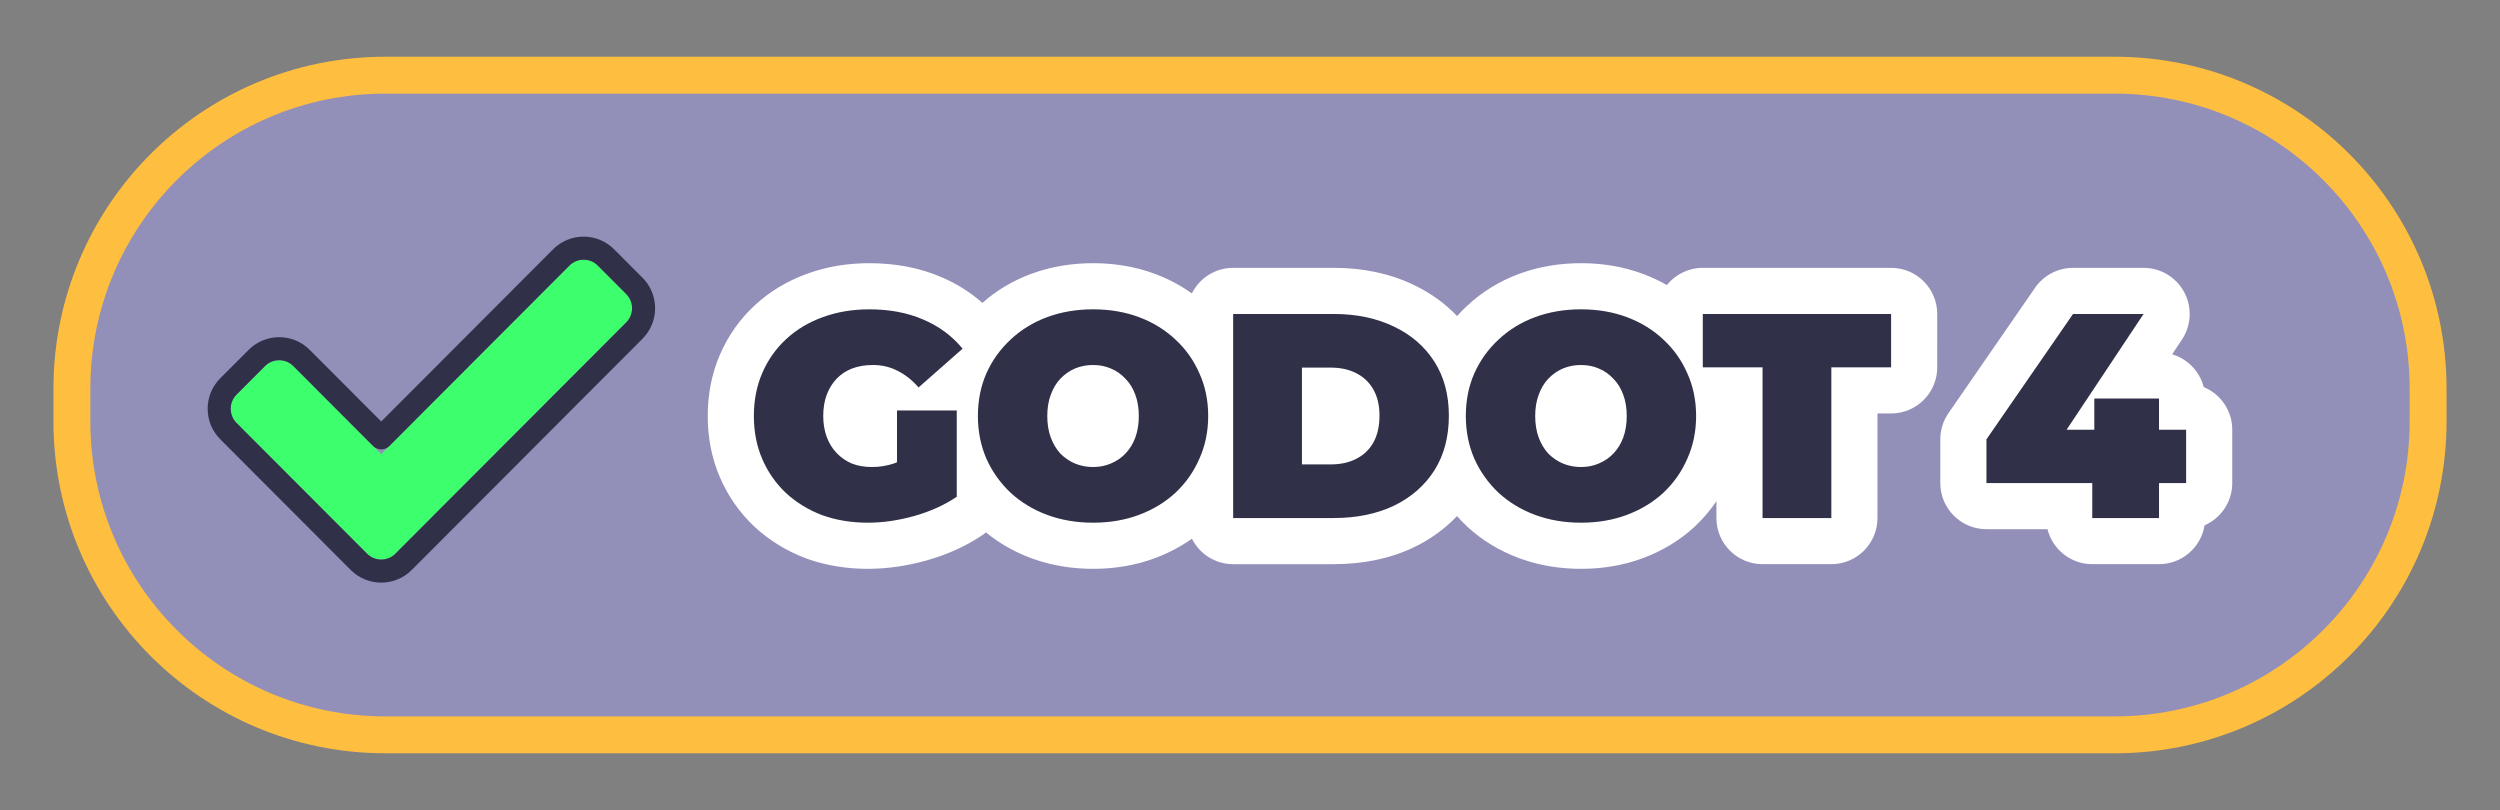 <?xml version="1.0" encoding="UTF-8" standalone="no"?>
<!-- Generator: Adobe Illustrator 17.0.0, SVG Export Plug-In . SVG Version: 6.00 Build 0)  -->

<svg
   version="1.1"
   id="Layer_1"
   x="0px"
   y="0px"
   width="541.943"
   height="175.595"
   viewBox="0 0 541.943 175.595"
   enable-background="new 0 0 547 179"
   xml:space="preserve"
   sodipodi:docname="godot-4-compatibility-label.svg"
   inkscape:version="1.3 (0e150ed, 2023-07-21)"
   xmlns:inkscape="http://www.inkscape.org/namespaces/inkscape"
   xmlns:sodipodi="http://sodipodi.sourceforge.net/DTD/sodipodi-0.dtd"
   xmlns="http://www.w3.org/2000/svg"
   xmlns:svg="http://www.w3.org/2000/svg"><rect x="0" y="0" width="541.943" height="175.595" fill="#808080" stroke="none"/><defs
   id="defs6" /><sodipodi:namedview
   id="namedview6"
   pagecolor="#ffffff"
   bordercolor="#111111"
   borderopacity="1"
   inkscape:showpageshadow="0"
   inkscape:pageopacity="0"
   inkscape:pagecheckerboard="1"
   inkscape:deskcolor="#d1d1d1"
   inkscape:current-layer="g6" />&#10;<g
   id="g6"
   transform="translate(12.587,13.298)">&#10;	<path
   fill="#928fb8"
   stroke="#febe40"
   stroke-width="6"
   d="m 70.952,3 h 374.865 c 37.529,0 67.952,30.423 67.952,67.952 v 7.095 c 0,37.529 -30.423,67.952 -67.952,67.952 H 70.952 C 33.423,146 3,115.577 3,78.048 V 70.953 C 3,33.423 33.423,3 70.952,3 Z"
   id="path1"
   style="stroke-width:8;stroke-dasharray:none" />&#10;	<g
   id="g3"
   transform="translate(-4)">&#10;		<path
   id="path493"
   style="fill:#ffffff"
   d="m 228.359,43.754 v 0.002 c -4.655,0 -9.169,0.742 -13.453,2.326 -0.014,0.005 -0.029,0.01 -0.043,0.016 -3.886,1.457 -7.413,3.539 -10.492,6.266 -2.608,-2.316 -5.581,-4.173 -8.857,-5.576 -4.868,-2.103 -10.152,-3.031 -15.658,-3.031 -4.71,0 -9.27,0.732 -13.578,2.326 v 0.002 c -4.184,1.521 -7.965,3.765 -11.219,6.773 -3.267,3.02 -5.802,6.616 -7.57,10.701 -1.821,4.206 -2.656,8.698 -2.656,13.326 2.4e-4,4.627 0.836,9.116 2.656,13.322 l 13.564,-5.871 -13.564,5.873 c 1.75,4.043 4.234,7.618 7.438,10.635 0.023,0.022 0.045,0.043 0.068,0.064 3.221,2.978 6.946,5.239 11.07,6.807 0.052,0.02 0.105,0.04 0.158,0.059 4.236,1.529 8.705,2.238 13.316,2.238 4.248,0 8.508,-0.636 12.75,-1.826 v 0.002 c 4.371,-1.226 8.436,-3.036 12.102,-5.498 v -0.002 c 0.02,-0.013 0.039,-0.029 0.059,-0.043 0.061,-0.042 0.121,-0.086 0.182,-0.129 0.082,-0.059 0.166,-0.117 0.246,-0.178 0.059,-0.045 0.116,-0.091 0.174,-0.137 0.034,-0.028 0.07,-0.054 0.104,-0.082 2.896,2.374 6.156,4.217 9.709,5.549 0.014,0.005 0.029,0.011 0.043,0.016 4.284,1.584 8.798,2.328 13.453,2.328 4.681,0 9.215,-0.736 13.496,-2.342 v -0.002 c 2.845,-1.067 5.502,-2.46 7.936,-4.191 1.643,3.275 5.028,5.523 8.941,5.523 h 21.801 c 6.129,0 11.972,-1.102 17.285,-3.609 0.028,-0.013 0.056,-0.028 0.084,-0.041 3.561,-1.721 6.708,-3.981 9.354,-6.779 0.673,0.763 1.383,1.499 2.131,2.205 0.024,0.023 0.048,0.047 0.072,0.07 3.245,3 7.01,5.26 11.176,6.822 0.015,0.005 0.029,0.011 0.043,0.016 4.283,1.584 8.797,2.328 13.453,2.328 4.681,0 9.216,-0.736 13.496,-2.342 v -0.002 c 4.166,-1.562 7.931,-3.822 11.176,-6.822 0.024,-0.023 0.05,-0.047 0.074,-0.07 1.75,-1.651 3.29,-3.464 4.615,-5.428 V 99 c 0,5.523 4.478,10 10,10 h 14.914 c 5.522,0 10,-4.477 10,-10 V 76.33 h 2.953 c 5.523,0 10,-4.477 10,-10 V 54.766 c 0,-5.523 -4.477,-10 -10,-10 h -40.822 c -3.152,0 -5.96,1.458 -7.793,3.736 -1.625,-0.934 -3.333,-1.735 -5.117,-2.404 -4.28,-1.605 -8.815,-2.344 -13.496,-2.344 v 0.002 c -4.656,0 -9.17,0.742 -13.453,2.326 -0.014,0.005 -0.027,0.01 -0.041,0.016 -4.177,1.566 -7.942,3.852 -11.178,6.887 -0.023,0.021 -0.044,0.043 -0.066,0.064 -0.002,0.002 -0.004,0.002 -0.006,0.004 -0.744,0.692 -1.45,1.414 -2.119,2.164 -2.646,-2.794 -5.797,-5.041 -9.365,-6.736 v -0.002 C 292.568,45.902 286.694,44.766 280.533,44.766 h -21.801 c -3.922,0 -7.315,2.258 -8.953,5.545 -2.426,-1.744 -5.078,-3.146 -7.924,-4.213 -4.281,-1.605 -8.815,-2.344 -13.496,-2.344 z m 212.439,1.012 c -3.286,0 -6.362,1.613 -8.229,4.316 l -18.768,27.174 c -1.154,1.67 -1.773,3.652 -1.773,5.682 v 9.48 c 0,5.523 4.477,10 10,10 h 13.234 c 1.081,4.355 5.017,7.582 9.705,7.582 h 14.471 c 4.984,0 9.114,-3.646 9.873,-8.416 3.533,-1.542 6.004,-5.064 6.004,-9.166 V 79.854 c 0,-4.173 -2.556,-7.747 -6.188,-9.246 -0.87,-3.404 -3.488,-6.106 -6.84,-7.102 l 2.129,-3.201 c 2.041,-3.069 2.227,-7.013 0.486,-10.262 -1.741,-3.249 -5.128,-5.277 -8.814,-5.277 z" />&#10;		<path
   fill="#303049"
   d="m 179.54,100.011 c -3.58,0 -6.887,-0.548 -9.921,-1.643 -2.991,-1.138 -5.603,-2.738 -7.835,-4.803 -2.191,-2.064 -3.897,-4.508 -5.119,-7.33 -1.222,-2.822 -1.832,-5.94 -1.832,-9.352 0,-3.412 0.61,-6.53 1.832,-9.352 1.222,-2.823 2.949,-5.266 5.182,-7.33 2.233,-2.064 4.866,-3.644 7.899,-4.739 3.075,-1.138 6.445,-1.706 10.11,-1.706 4.382,0 8.278,0.737 11.691,2.212 3.454,1.475 6.298,3.581 8.531,6.319 l -9.542,8.404 c -1.39,-1.601 -2.907,-2.801 -4.55,-3.602 -1.601,-0.843 -3.391,-1.264 -5.371,-1.264 -1.643,0 -3.139,0.253 -4.487,0.758 -1.306,0.506 -2.422,1.243 -3.349,2.212 -0.927,0.969 -1.643,2.127 -2.149,3.475 -0.505,1.348 -0.758,2.886 -0.758,4.613 0,1.643 0.253,3.16 0.758,4.55 0.506,1.348 1.222,2.507 2.149,3.476 0.927,0.969 2.022,1.727 3.286,2.275 1.306,0.506 2.759,0.758 4.36,0.758 1.685,0 3.328,-0.274 4.929,-0.821 1.601,-0.59 3.307,-1.58 5.119,-2.97 l 8.341,10.237 c -2.696,1.812 -5.772,3.202 -9.226,4.171 -3.455,0.968 -6.804,1.452 -10.048,1.452 z m 6.32,-7.52 V 75.682 h 12.954 v 18.705 z m 42.499,7.52 c -3.581,0 -6.909,-0.569 -9.984,-1.706 -3.033,-1.138 -5.666,-2.738 -7.899,-4.803 -2.233,-2.106 -3.981,-4.571 -5.245,-7.393 -1.221,-2.823 -1.832,-5.898 -1.832,-9.226 0,-3.37 0.611,-6.446 1.832,-9.226 1.264,-2.822 3.012,-5.266 5.245,-7.33 2.233,-2.106 4.866,-3.728 7.899,-4.866 3.075,-1.138 6.403,-1.706 9.984,-1.706 3.623,0 6.951,0.569 9.985,1.706 3.033,1.137 5.666,2.759 7.898,4.866 2.233,2.064 3.96,4.508 5.182,7.33 1.264,2.78 1.896,5.856 1.896,9.226 0,3.328 -0.632,6.403 -1.896,9.226 -1.222,2.823 -2.949,5.287 -5.182,7.393 -2.232,2.064 -4.865,3.665 -7.898,4.803 -3.034,1.137 -6.362,1.706 -9.985,1.706 z m 0,-12.07 c 1.391,0 2.675,-0.253 3.855,-0.758 1.222,-0.506 2.275,-1.222 3.16,-2.148 0.926,-0.969 1.643,-2.127 2.148,-3.476 0.506,-1.39 0.758,-2.949 0.758,-4.676 0,-1.727 -0.252,-3.265 -0.758,-4.613 -0.505,-1.39 -1.222,-2.549 -2.148,-3.475 -0.885,-0.969 -1.938,-1.706 -3.16,-2.212 -1.18,-0.506 -2.464,-0.758 -3.855,-0.758 -1.39,0 -2.696,0.253 -3.918,0.758 -1.179,0.506 -2.232,1.243 -3.159,2.212 -0.885,0.927 -1.58,2.085 -2.085,3.475 -0.506,1.348 -0.759,2.886 -0.759,4.613 0,1.727 0.253,3.286 0.759,4.676 0.505,1.348 1.2,2.507 2.085,3.476 0.927,0.927 1.98,1.643 3.159,2.148 1.222,0.506 2.528,0.758 3.918,0.758 z M 258.733,99 V 54.766 h 21.801 c 4.929,0 9.268,0.906 13.017,2.717 3.75,1.769 6.677,4.297 8.784,7.583 2.106,3.286 3.159,7.204 3.159,11.754 0,4.592 -1.053,8.552 -3.159,11.88 -2.107,3.286 -5.034,5.835 -8.784,7.646 C 289.802,98.115 285.463,99 280.534,99 Z m 14.913,-11.627 h 6.256 c 2.106,0 3.939,-0.4 5.497,-1.201 1.601,-0.8 2.844,-1.98 3.729,-3.539 0.884,-1.601 1.327,-3.539 1.327,-5.814 0,-2.233 -0.443,-4.129 -1.327,-5.687 -0.885,-1.559 -2.128,-2.738 -3.729,-3.539 -1.558,-0.8 -3.391,-1.201 -5.497,-1.201 h -6.256 z m 60.485,12.638 c -3.581,0 -6.909,-0.569 -9.984,-1.706 -3.033,-1.138 -5.666,-2.738 -7.899,-4.803 -2.233,-2.106 -3.981,-4.571 -5.245,-7.393 -1.222,-2.823 -1.833,-5.898 -1.833,-9.226 0,-3.37 0.611,-6.446 1.833,-9.226 1.264,-2.822 3.012,-5.266 5.245,-7.33 2.233,-2.106 4.866,-3.728 7.899,-4.866 3.075,-1.138 6.403,-1.706 9.984,-1.706 3.623,0 6.951,0.569 9.984,1.706 3.033,1.137 5.666,2.759 7.899,4.866 2.233,2.064 3.96,4.508 5.182,7.33 1.264,2.78 1.896,5.856 1.896,9.226 0,3.328 -0.632,6.403 -1.896,9.226 -1.222,2.823 -2.949,5.287 -5.182,7.393 -2.233,2.064 -4.866,3.665 -7.899,4.803 -3.033,1.137 -6.361,1.706 -9.984,1.706 z m 0,-12.07 c 1.39,0 2.675,-0.253 3.855,-0.758 1.221,-0.506 2.275,-1.222 3.159,-2.148 0.927,-0.969 1.643,-2.127 2.149,-3.476 0.505,-1.39 0.758,-2.949 0.758,-4.676 0,-1.727 -0.253,-3.265 -0.758,-4.613 -0.506,-1.39 -1.222,-2.549 -2.149,-3.475 -0.884,-0.969 -1.938,-1.706 -3.159,-2.212 -1.18,-0.506 -2.465,-0.758 -3.855,-0.758 -1.39,0 -2.696,0.253 -3.918,0.758 -1.179,0.506 -2.233,1.243 -3.159,2.212 -0.885,0.927 -1.58,2.085 -2.086,3.475 -0.505,1.348 -0.758,2.886 -0.758,4.613 0,1.727 0.253,3.286 0.758,4.676 0.506,1.348 1.201,2.507 2.086,3.476 0.926,0.927 1.98,1.643 3.159,2.148 1.222,0.506 2.528,0.758 3.918,0.758 z M 373.492,99 V 66.33 H 360.538 V 54.766 H 401.36 V 66.33 H 388.406 V 99 Z m 48.538,-7.583 v -9.479 l 18.768,-27.172 h 15.292 l -18.073,27.172 -6.951,-2.085 h 34.25 V 91.417 Z M 444.968,99 v -7.583 l 0.443,-11.564 v -6.761 h 14.028 V 99 Z"
   id="path3" />&#10;	</g>&#10;	<g
   id="g5"
   transform="translate(3)">&#10;		<path
   fill="#3dff6e"
   d="M 63.978,106.723 35.702,78.395 c -1.699,-1.702 -1.699,-4.462 0,-6.164 l 6.152,-6.163 c 1.699,-1.702 4.453,-1.702 6.152,0 l 19.047,19.083 40.798,-40.875 c 1.699,-1.702 4.453,-1.702 6.152,0 l 6.151,6.164 c 1.699,1.702 1.699,4.461 0,6.164 l -50.025,50.12 c -1.699,1.702 -4.453,1.702 -6.151,-0.001 z"
   id="path4" />&#10;		<path
   fill="none"
   stroke="#303049"
   stroke-width="5"
   stroke-linejoin="round"
   d="m 33.933,70.465 v 0 c -2.673,2.678 -2.673,7.018 0,9.696 l 28.275,28.328 v 0 c 2.675,2.681 7.015,2.681 9.691,10e-4 v 0 l 50.025,-50.12 v 0 c 2.673,-2.678 2.673,-7.018 0,-9.696 l -6.152,-6.164 v 0 c -2.675,-2.681 -7.015,-2.681 -9.691,0 L 67.053,81.612 49.776,64.302 c 0,0 0,0 0,0 -2.675,-2.681 -7.015,-2.681 -9.691,0 0,0 0,0 0,0 z"
   id="path5" />&#10;	</g>&#10;</g>&#10;</svg>

